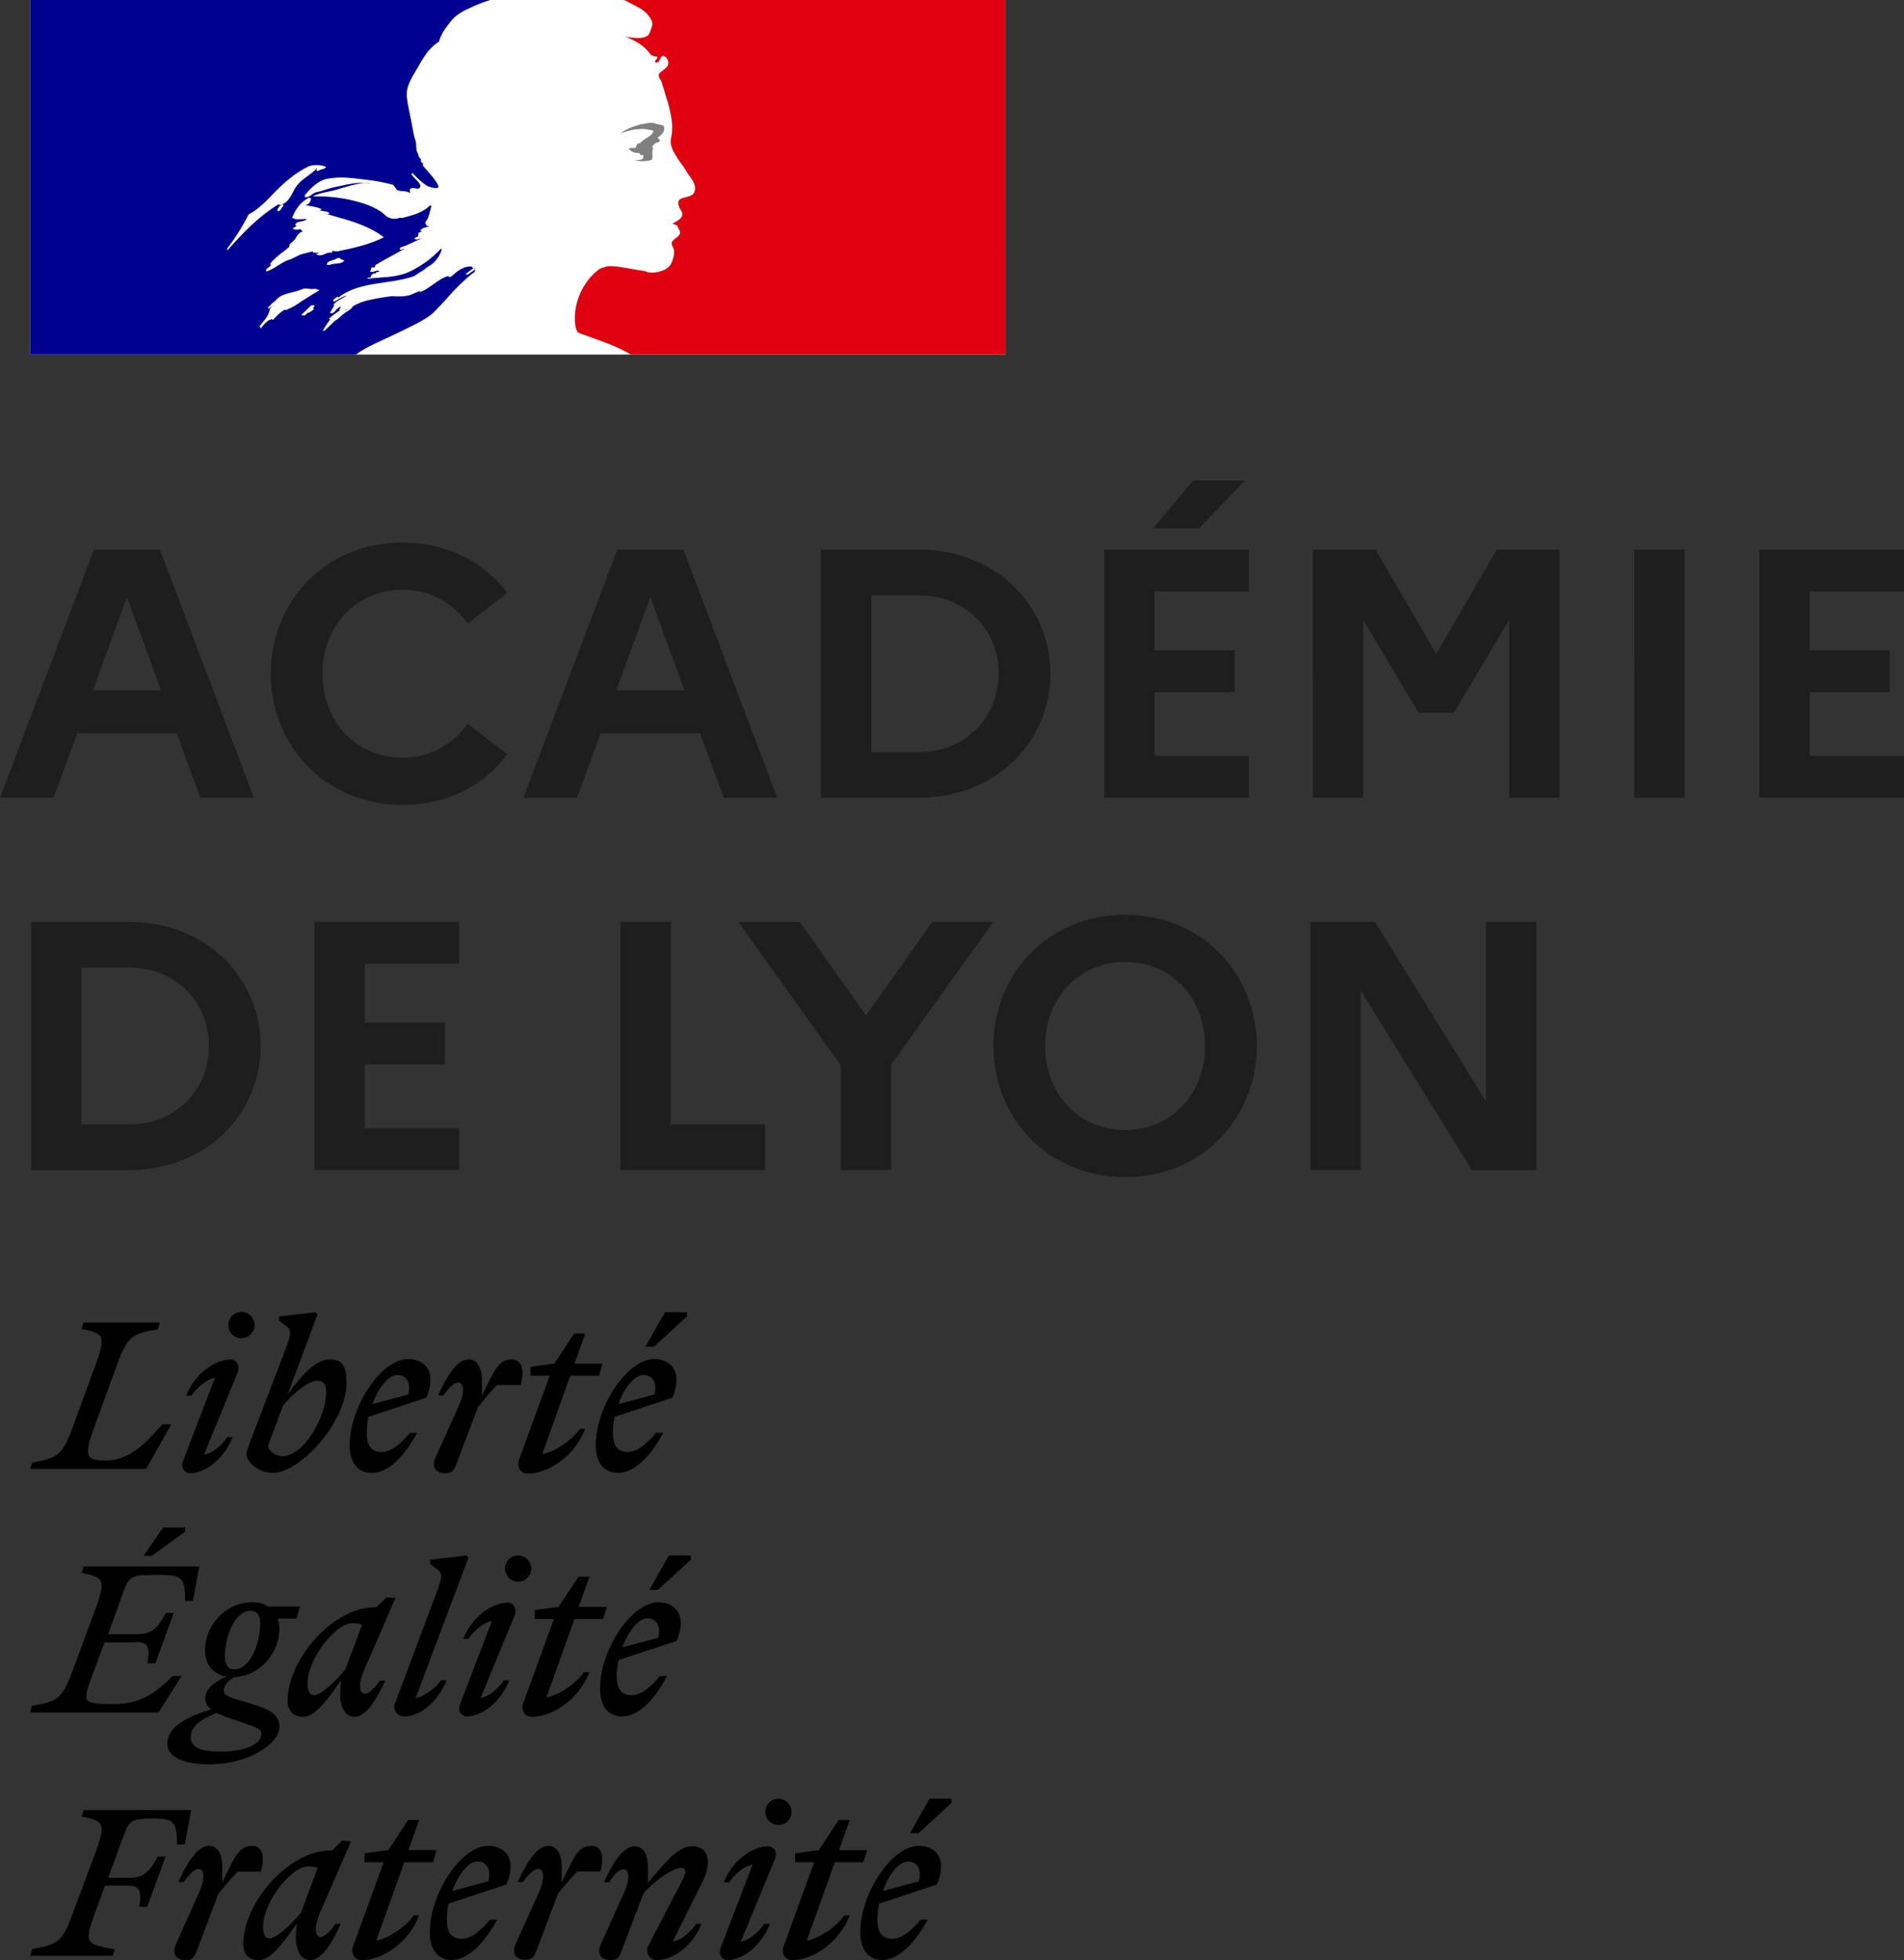 <svg xmlns="http://www.w3.org/2000/svg" width="110.719" height="114" viewBox="0 0 110.719 114">
  <rect x="0" y="0" width="110.719" height="114" fill="#333333" stroke="none"/>
  <path fill="#fff" d="M1.753 0H58.464v20.622H1.753Z"/>
  <path fill="#000091" fill-rule="evenodd" d="M25.198 18.19c.221-.221.445-.459.667-.698.397-.472.831-.915 1.295-1.327.134-.122.276-.235.424-.339.019-.019.029-.049.039-.078.01-.029.019-.058.039-.078-.097.039-.175.097-.253.156-.078.058-.156.117-.253.156-.039 0-.078-.039-.039-.078l.416-.312c-.009.001-.018.001-.027.001-.039 0-.039-.039-.039-.078-.502-.077-.89.267-1.238.577l-.009.008c-.052.026-.104 0-.144-.02-.02-.01-.037-.019-.05-.019-.306.102-.57.29-.835.479h-0c-.241.172-.484.345-.762.456v-.078c-.097.032-.193.075-.289.119-.136.061-.272.123-.413.154-.264.059-.505.051-.742.044h-0c-.078-.003-.155-.005-.232-.005-.476.058-.95.142-1.417.252l-.02.005-.009.002-.011.003c-.253.068-.497.166-.726.292-.009.005-.018.01-.027.015-.019.024-.038.048-.056.067-.074.094-.164.173-.267.233-.169.086-.317.218-.464.348-.061.054-.121.108-.183.158-.018.013-.04.02-.062.02-.064.062-.128.124-.192.185v0h-0v0c-.144.139-.288.279-.435.415-.037.017-.079.022-.119.014.011-.016.018-.028.026-.041.033-.055.066-.11.1-.164.038-.061.076-.121.116-.181.053-.081.108-.16.166-.237.013-.015.013-.037-.001-.051-.015-.014-.034-.021-.054-.02.199-.186.419-.35.654-.488-.026.002-.064-.018-.044-.046.015-.02.027-.041.04-.062.009-.015.018-.029.027-.044.004-.012.009-.023.013-.035-.006-.007-.012-.013-.018-.019l-.011-.012c-.064.038-.125.081-.183.128-.028.025-.055.059-.082.093-.062.079-.127.162-.226.161-.02-0-.04-.003-.059-.008-.014-.002-.028-.007-.041-.014l.005-.009.006-.011.006-.01.019-.034.01-.018.009-.016.015-.027c.009-.017.018-.033.028-.049l.008-.014.004-.007.008-.014c.012-.02.023-.04.035-.06l0-.001.015-.025.024-.041.017-.029 0-0.0 0-0.0 0-0h0l.012-.02.012-.02c.008-.013.009-.029.003-.042-.006-.014-.018-.024-.033-.027.072-.095.163-.174.267-.233h-.012c.103-.052.205-.111.308-.17l0-0.0 0-0c.046-.027.093-.054.139-.08.014-.012.028-.025.043-.037l.022-.019c-.219.074-.428.177-.62.306-.023.009-.045.021-.065.036-.037.008-.074-.006-.097-.036-.006-.008-.009-.018-.009-.029.023-.045.072-.078.124-.112.038-.025.077-.05.109-.083.039 0 .078 0 .078.039.774-.605 1.728-.744 2.685-.884.585-.085 1.172-.171 1.719-.363l.351-.234c.1-.04.19-.111.286-.187.09-.071.185-.146.299-.203.315-.216.548-.532.662-.896-.004-.03-.018-.057-.039-.078-.49.528-1.071.964-1.715 1.286-.59.309-1.221.355-1.848.4-.243.017-.485.035-.724.068.039-.078.117-.078.195-.078 0-.093.049-.136.108-.189.016-.014.032-.028.048-.045h.117c.019 0 .029-.019.039-.039.01-.019.019-.039.039-.039.078 0 .195-.039.156-.039-.059-.079-.149-.048-.248-.013-.096.034-.201.071-.297.013.038-.038.048-.084.057-.127.01-.046.019-.087.059-.107h.156c.008-.059.036-.114.078-.156.347-.208.681-.389 1.009-.567.224-.122.446-.242.667-.368-.045 0-.085.017-.123.035-.06.027-.117.052-.189.005.039 0 .039-.029.039-.058 0-.029 0-.059.039-.059.245-.067.465-.172.688-.279.167-.08.336-.161.519-.227-.053 0-.102.014-.15.027-.091.026-.176.05-.279-.027.026-.013.048-.03.069-.048.043-.035.087-.069.165-.069v-.117c0-.039.039-.039.078-.039-.03-.004-.057-.018-.078-.039.02-.04.061-.049.107-.059.043-.009.089-.02.127-.057-.039 0-.117 0-.117-.039.117-.156.312-.195.507-.234-.02-.039-.059-.039-.093-.039-.034 0-.063 0-.063-.039s.039-.039.078-.039h-.078c-.06-.03-.051-.084-.043-.125.002-.012.004-.023.004-.031.156-.182.208-.398.26-.615.026-.108.052-.217.091-.32-.039 0-.078 0-.078-.039-.378.416-.977.575-1.546.726l-.051.014h-.195c-.216.085-.458.071-.663-.039-.094-.047-.16-.109-.232-.176-.047-.044-.096-.09-.158-.136-.305-.195-.632-.352-.974-.468-.968-.316-1.983-.461-3.001-.429.28-.153.579-.214.882-.276.161-.033.322-.066.482-.113.097-.028.193-.058.288-.087.558-.17 1.1-.336 1.699-.303-.079-.026-.176-.017-.267-.008-.043.004-.085.008-.122.008-.439-.031-.878.063-1.337.163-.112.024-.224.048-.339.071-.195.039-.38.097-.565.156-.185.058-.37.117-.565.156-.09.03-.162.083-.233.135-.113.083-.222.162-.39.138v-.117c.39-.468.857-.935 1.481-.974.593-.099 1.158-.031 1.742.04h0c.107.013.214.026.323.038.5.053.994.144 1.48.273.107 0 .167.094.225.185.048.075.094.148.165.165.093.031.187.037.281.044.14.009.281.019.421.112 0-.026-.004-.052-.009-.078-.009-.052-.017-.104.009-.156.088-.088.188-.064.287-.041.076.018.152.036.22.002.211-.132.01-.336-.189-.539-.095-.096-.189-.192-.239-.28.004-.029.018-.057.039-.078.093.082.18.167.266.252.2.198.397.391.67.528.195.078.662.195.585-.039-.137-.301-.369-.563-.603-.827-.1-.113-.2-.226-.293-.342v-.155c-.057 0-.072-.021-.092-.047-.007-.01-.015-.02-.025-.031v-.156c-.098-.049-.119-.129-.14-.21-.013-.048-.025-.097-.054-.14-.065-.109-.07-.241-.075-.378-.004-.109-.008-.22-.042-.324-.07-.216-.122-.438-.156-.662-.046-.26-.098-.508-.148-.751h-0v-0c-.078-.376-.155-.741-.202-1.12-.06-.57.227-1.048.522-1.54.088-.147.177-.295.258-.448.273-.468.584-.935 1.091-1.247.117-.467.427-.855.737-1.244l.003-.003c.311-.381.828-.612 1.202-.78C27.799.245 28.144.113 28.496 0H1.753v20.622H20.693c.517-.372 1.033-.608 1.649-.89.268-.123.555-.254.869-.409.06-.03.13-.063.207-.101l.001-0.0.001-.001 0-0c.547-.265 1.446-.7 1.778-1.032zm-6.187-2.831c.027-.137.17-.177.306-.217.058-.017.115-.033.162-.056l.019-.009.021-.011 0-0c.074-.04.167-.09.233-.057.044.066.101.082.156.098.042.012.083.024.117.058-.141.141-.31.154-.481.168-.114.009-.229.019-.338.065-.019 0-.042.002-.067.005-.075.007-.158.015-.128-.044zm-4.559-2.884c-.35.701-.768 1.367-1.247 1.987.004.03.018.057.039.078.935-1.052 1.793-1.948 3-2.689.03-.015.02-.001.005.019-.024.033-.062.083.034.059.405-.093.586-.436.762-.769.044-.084.088-.166.135-.244.181-.294.441-.483.704-.674.189-.138.38-.276.543-.456.005.043-.009.086-.039.117.031.03.074.044.117.039.068-.051.143-.072.216-.093.095-.027.186-.053.252-.141-.323-.129-.681-.143-1.013-.039-.818.39-1.52 1.013-2.182 1.715-.398.421-.818.818-1.325 1.091zm1.909-.351c-.031.07-.086.125-.156.156-.039 0-.078 0-.078-.039.035-.164.153-.297.312-.351.039-0.0.039.039.039.078-.02.04-.041.062-.062.083-.019.02-.038.039-.055.073zm1.882 5.857c.031-.029-.003-.05-.051-.06.04-.03.073-.069.096-.114.032-.077-.174-.058-.206-.036-.031.025-.06.054-.084.086-.051.055-.105.107-.162.155-.043.039-.084.08-.126.12-.053.052-.107.103-.162.152-.066.058.149.088.195.047.05-.044.098-.09.145-.136.02-.001.04-.003.06-.008.112-.047.213-.117.295-.206zm-.663-.489-.046.032c-.131.092-.261.184-.399.264-.124.072-.251.131-.379.19-.045.021-.09.041-.135.063-.001-.003-.003-.007-.005-.009-.015-.021-.043-.028-.065-.016-.143.082-.275.182-.392.299-.018.017-.036.035-.054.052-.025.024-.043.043-.062.061l-.006.006c-.001.001-.001.001-.001.002l-.001.002c-.028.028-.054.055-.085.091-.014.021-.032.039-.052.054-.024.016-.091.016-.085-.029v-.008l-.003.002c-.022.012-.044.023-.066.034-.02.009-.038.02-.057.031l-.004.003c-.009-.003-.018-.005-.027-.004-.01 0-.02.003-.028.009-.048.037-.095.077-.141.119-.082.074-.158.154-.226.24l-.011.014-.012.015c-.004.005-.008.011-.012.016l-.004.005-.006.008-.011.017-.009.014c-.01.011-.022.016-.034.018l-.006-.009c-.003-.005-.006-.009-.009-.014l-.006-.011-.004-.008c-.012-.02-.023-.041-.033-.062l-.001-.002-.004-.009-.005-.01c.042-.045.083-.092.122-.14l.008-.009c.014-.017.027-.033.041-.05l.065-.083c.005-.006.009-.012.014-.018l.01-.013c.043-.056.084-.11.122-.165l.003-.004.007-.01c.003-.005.006-.009.01-.014.019-.028.037-.055.053-.084.015-.025.029-.051.043-.078l.003-.006.004-.008c.001-.002.002-.005.003-.007.001-.003.002-.005.003-.008.014-.029.026-.06.037-.091l.003-.01.002-.006c.002-.006.005-.013.006-.019.004-.014.009-.028.012-.043.001-.003.001-.006.002-.009l.003-.014v-0c.004-.014.007-.028.01-.043.002-.009 0-.018-.005-.026.044-.075.096-.146.154-.21-.003.002-.006.003-.009.005-.003.002-.006.003-.009.005-.031.02-.056.044-.082.069-.02.019-.04.039-.063.056-.042.032-.121-.021-.07-.058.031-.025.061-.052.089-.08.066-.077.132-.143.203-.204l.017-.012c.038-.028.072-.052.103-.079.004-.003.008-.007.011-.01l.005-.005c.027-.035.056-.068.087-.098l.002-.002c.001-.001.001-.002.002-.002.228-.22.551-.3.88-.381.209-.052.421-.104.612-.193.108-.043.229-.026.348-.009.095.013.189.027.275.009.122-.012.245.015.351.078-.27.147-.525.309-.773.467-.074.047-.146.093-.219.139zm.652-2.795h.312c-.022.044-.081.051-.122.055-.031.003-.051.006-.034.023.117.117.351.078.507-0.0.118-.067.255-.094.39-.078.039 0 .039-.078.039-.117.101.032.206.045.312.039.935-.195 1.832-.39 2.689-.818-.865-.665-1.929-.962-2.974-1.252-.179-.05-.357-.099-.534-.151.039 0 .078.013.117.026.078.026.156.052.234-.026-.106-.085-.224-.1-.34-.116-.098-.013-.194-.026-.283-.079.009 0 .019.002.031.004.041.008.094.017.125-.043-.208-.104-.416-.138-.623-.173-.104-.017-.208-.035-.312-.061.187-.034.32-.2.312-.39 0-.039-.078-.039-.117-.039-.468.234-.779.662-.974 1.169.174.1.364.088.549.077.105-.006.209-.013.308.001-.087.087-.216.109-.341.131-.044.008-.087.015-.127.025-.12.03-.234.117-.195.195.021.029.053.05.089.056-.092.024-.176.072-.244.138.112.084.223.068.334.052.045-.006.089-.013.134-.013 0 .052.035.069.069.087.017.009.035.017.048.03-.17.062-.31.188-.39.351-.047.117-.136.192-.224.267-.059.05-.118.1-.165.162v.117c-.133.119-.269.225-.405.329-.263.203-.52.401-.725.684.039 0 .039.039.039.078-.035.053-.087.09-.136.125-.059.043-.116.083-.137.147 0 .039 0 .078.039.078.245-.082.458-.217.667-.349.19-.12.376-.239.58-.313.167-.042.311-.117.451-.19.122-.063.24-.125.367-.161.097-.019.205-.049.312-.078.107-.029.214-.058.312-.078 0 .039 0 .078.039.078zm1.797 3.435c.003-.002.006-.005.009-.007l.007-.005c.056-.04.109-.091.156-.152-.003-.001-.006-.002-.009-.003-.003-.001-.006-.003-.009-.004-.052.053-.102.11-.154.172zm7.602-2.557-.081.061c.045-.002.081-.013.081-.061z" clip-rule="evenodd"/>
  <path fill="#e1000f" d="M58.463 0H36.28c.074.024.144.057.211.098.18.097.414.221.56.298.299.138.556.353.743.623.078.117.195.351.117.507-.078.195-.117.507-.312.585-.234.117-.546.117-.818.078-.159-.007-.316-.033-.468-.078.584.234 1.13.507 1.52 1.052.039.078.195.117.351.117.039 0 .039.078.039.117-.078.078-.156.117-.117.234h.117c.195-.078.156-.468.429-.351.199.123.267.379.156.585-.146.141-.303.271-.468.39-.039.087-.039.186 0 .273.098.14.164.3.195.468.117.273.156.585.273.857.156.585.312 1.169.273 1.754 0 .312-.156.585-.039.896.078.312.273.546.429.818.156.234.312.39.429.624.234.39.662.779.468 1.247-.117.273-.546.234-.818.39-.234.195-.039.506.078.701.195.351-.234.585-.507.701.078.117.234.078.273.156.039.195.234.312.117.507-.156.234-.624.351-.39.701.156.273.054.576-.039.857-.117.351-.429.506-.701.585-.24.071-.494.084-.74.039-.071-.043-.151-.07-.234-.078-.663-.078-1.325-.273-1.987-.273-.188.029-.371.081-.546.156-.17.124-.328.264-.472.417l-.005.005c-.029.031-.057.063-.085.094-.017.02-.034.04-.05.06-.011.013-.022.027-.033.04-.113.142-.216.292-.307.449-.006.01-.012.02-.017.03-.01.018-.02.036-.03.054-.123.228-.221.467-.295.715-.265.892-.149 1.658.037 1.844.052.052 1.286.433 2.146.815.317.133.625.289.92.465h21.784z"/>
  <path fill="gray" d="M37.6 7.523c.156.039.39.039.39.117-.078.312-.546.39-.779.701h-.117c-.117.078-.078.273-.195.273-.118-.026-.241-.012-.351.039.156.156.351.273.584.234.067.023.113.085.117.156.03-.003.058-.017.078-.039.039 0 .078 0 .078.039v.156c-.117.156-.312.078-.468.117.294.078.603.078.896 0 .234-.078 0-.468.156-.663-.078 0 0-.117-.078-.117.078-.078.156-.195.234-.234.093.002.18-.041.234-.117 0-.078-.156-.117-.117-.195.234-.156.429-.39.351-.623-.039-.117-.351-.117-.546-.195-.195-.078-.429 0-.662.039-.195 0-.39.117-.585.156-.265.091-.515.222-.74.39.279-.101.566-.179.857-.234.233 0 .432-.058.662 0z"/>
  <path fill="#1e1e1e" d="M0 46.4h3.114l1.382-3.753h5.774l1.382 3.753h3.114L9.301 31.965H5.465Zm5.403-6.249 1.98-5.424 1.98 5.424zm18.013 3.918c-2.722 0-4.661-2.124-4.661-4.887 0-2.763 1.938-4.887 4.661-4.887 1.65 0 2.949.804 3.774 1.98l2.31-1.794c-1.32-1.753-3.465-2.928-6.084-2.928-4.558 0-7.671 3.506-7.671 7.63 0 4.124 3.114 7.63 7.671 7.63 2.619 0 4.764-1.155 6.084-2.949l-2.31-1.774c-.825 1.175-2.124 1.98-3.774 1.98zm7.019 2.33h3.114l1.382-3.753h5.774l1.382 3.753h3.114l-5.465-14.436h-3.836zm5.403-6.249 1.98-5.424 1.98 5.424zm11.901 6.249h5.671c4.578 0 7.671-3.32 7.671-7.218 0-3.898-3.093-7.218-7.671-7.218h-5.671zm5.712-11.775c2.681 0 4.619 1.98 4.619 4.558 0 2.557-1.938 4.558-4.619 4.558h-2.784v-9.115zm16.27-3.898 2.681-2.784h-3.011l-2.33 2.784zm-5.506 15.673h8.414v-2.433h-5.486v-3.712h4.661v-2.433h-4.661v-3.423h5.486v-2.433h-8.414zm12.126 0h2.928V36.048l3.217 5.403h2.062l3.217-5.403v10.352h2.928V31.965h-3.65l-3.526 6.063-3.526-6.063h-3.65zm18.692 0h2.928V31.965h-2.928zm7.272 0h8.414v-2.433h-5.486v-3.712h4.661v-2.433h-4.661v-3.423h5.486v-2.433h-8.414ZM1.815 68.054h5.671c4.578 0 7.671-3.32 7.671-7.218 0-3.898-3.093-7.218-7.671-7.218H1.815ZM7.527 56.278c2.681 0 4.619 1.98 4.619 4.558 0 2.557-1.938 4.558-4.619 4.558H4.743V56.278Zm10.764 11.775h8.414v-2.433h-5.486v-3.712h4.661v-2.433h-4.661v-3.423h5.486v-2.433h-8.414zm17.788 0h8.414v-2.66h-5.486V53.618h-2.928Zm21.685-14.436H54.217l-3.856 5.444-3.856-5.444h-3.568l5.96 8.352v6.084h2.928v-6.145zm7.672-.412c-4.558 0-7.671 3.506-7.671 7.63 0 4.124 3.114 7.63 7.671 7.63 4.537 0 7.651-3.506 7.651-7.63 0-4.124-3.114-7.63-7.651-7.63zm0 12.518c-2.722 0-4.661-2.124-4.661-4.887 0-2.763 1.938-4.887 4.661-4.887 2.702 0 4.64 2.124 4.64 4.887 0 2.763-1.938 4.887-4.64 4.887zm10.767 2.33h2.928V57.619l6.455 10.435h3.753V53.618h-2.928v10.435l-6.455-10.435h-3.753z"/>
  <path fill-rule="evenodd" d="m55.33 104.864-1.918 1.753h-.495l1.134-2h1.279zm-1.382 6.785h-.412c-.516.619-1.093 1.114-1.65 1.114-.577 0-.866-.351-.866-1.114 0-.309.041-.639.103-.928l3.361-1.114c.66-1.567-.124-2.248-1.052-2.248-1.588 0-3.403 2.784-3.403 5.011 0 1.052.495 1.629 1.279 1.629.907-.021 1.856-.907 2.64-2.351zm-1.155-3.382c.454 0 .846.351.639 1.155l-2.083.557c.33-.99.949-1.712 1.444-1.712zm-6.558.041h1.114l-1.774 4.867c-.165.412.062.825.495.825 1.258 0 2.763-1.072 3.341-2.598h-.309c-.454.639-1.444 1.34-2.186 1.464l1.629-4.558h1.67l.206-.701h-1.629l.619-1.753h-.639l-1.155 1.753-1.382.186zm-1.547-.928c.227 0 .536.247.392.701l-2 4.846c.516-.083 1.052-.577 1.361-1.031h.33C44.297 113.113 43.224 114 42.296 114c-.227 0-.557-.247-.392-.701l1.856-4.846c-.516.083-1.052.577-1.361 1.031h-.309c.474-1.237 1.629-2.103 2.598-2.103zm.577-1.237c.412 0 .763-.33.763-.763 0-.412-.351-.763-.763-.763-.433 0-.763.351-.763.763 0 .412.351.763.763.763zm-9.012 4.021c.454-.99.289-1.444 0-1.444-.247 0-.536.268-.825.763h-.309c.474-1.052 1.093-2.103 1.774-2.103.577 0 .784.577.784 1.217v.907c.094-.109.185-.217.274-.321h0c.871-1.023 1.536-1.803 2.303-1.803.598 0 .907.371.907.928 0 .33-.103.742-.33 1.175l-1.712 3.444c.516-.083 1.052-.577 1.361-1.031h.309C40.317 113.134 39.162 114 38.192 114c-.433 0-.681-.454-.495-.825l1.98-3.815c.227-.433.268-.722-.083-.722-.474 0-1.588.784-2.186 1.505l-1.299 3.423c-.144.351-.289.433-.619.433-.536 0-.804-.351-.557-.907zm-1.34-1.32c.227-.784.103-1.485-.495-1.485-.746 0-.979.493-1.702 2.017l-.051.107v-.907c0-.639-.206-1.217-.784-1.217-.681 0-1.299 1.052-1.774 2.103h.309c.33-.474.639-.763.887-.763.289 0 .454.454 0 1.444l-1.32 2.928c-.247.557.021.907.557.907.33 0 .474-.083.619-.433l1.299-3.423c.371-.454.701-.846 1.114-1.279zm-6.517.577c.206-.804-.186-1.155-.639-1.155-.495 0-1.114.722-1.444 1.712zm.516 2.227H28.5c-.516.619-1.093 1.114-1.65 1.114-.577 0-.866-.351-.866-1.114 0-.309.041-.639.103-.928l3.361-1.114c.66-1.567-.124-2.248-1.052-2.248-1.588 0-3.403 2.784-3.403 5.011 0 1.052.495 1.629 1.279 1.629.907-.021 1.856-.907 2.64-2.351zm-6.599-3.341H21.2v-.516l1.382-.186 1.155-1.753h.639l-.619 1.753h1.629l-.206.701h-1.67l-1.629 4.558c.742-.124 1.732-.825 2.186-1.464h.309C23.798 112.928 22.293 114 21.035 114c-.433 0-.66-.412-.495-.825zm-7.012 3.774c0-1.505 1.67-3.526 2.598-3.526.206 0 .412.021.577.083l-.969 2.598c-.557.681-1.423 1.505-1.835 1.505-.227 0-.371-.206-.371-.66zm4.599-5.032.516.041-1.794 4.124c-.433.99-.247 1.444 0 1.444.247 0 .557-.289.887-.763h.309C19.344 112.948 18.725 114 18.045 114c-.577 0-.928-.619-.825-1.732l.041-.392-.112.157C16.41 113.066 15.741 114 15.054 114c-.598 0-.907-.371-.907-.928 0-2.392 2.619-5.444 5.073-5.444h.103zm-4.723 1.794c.227-.784.103-1.485-.495-1.485-.746 0-.979.493-1.702 2.017l-.051.107v-.907c0-.639-.206-1.217-.784-1.217-.681 0-1.299 1.052-1.774 2.103h.309c.33-.474.639-.763.866-.763.289 0 .454.454 0 1.444l-1.32 2.949c-.247.557.021.907.557.907.33 0 .474-.083.619-.433l1.299-3.423c.371-.454.701-.846 1.114-1.279h1.361zm-8.496 4.537-.124.371H1.753l.124-.392c1.485-.268 1.732-.392 2.351-2.062l1.34-3.588c.598-1.67.474-1.794-.825-2.062l.124-.371h6.249l-.371 2h-.454c0-1.196-.124-1.505-1.258-1.505h-.289c-1.114 0-1.258.165-1.567 1.031l-.887 2.413h1.299c.866 0 1.196-.536 1.588-1.237h.454l-1.072 2.928h-.454c.103-.887.103-1.237-.701-1.237H6.104l-.598 1.65c-.647 1.717-.462 1.752 1.078 2.044.032.006.065.012.098.019zm4.083-24.293-1.918 1.382v.021h-.495l1.134-1.65h1.279zM24.169 98.76l3.073-8.166-.103-.124-2.124.247v.247l.412.309c.352.274.259.529-.033 1.329l-.049.135-2.351 6.269c-.186.371.062.825.495.825.969 0 2-.887 2.475-2.103h-.309c-.33.454-.99.949-1.485 1.031zm14.085-6.29 1.918-1.753v-.247h-1.279l-1.134 2zm.124 5.011h.412c-.763 1.464-1.712 2.351-2.619 2.351-.784 0-1.279-.577-1.279-1.629 0-2.227 1.815-5.011 3.403-5.011.907 0 1.712.681 1.052 2.248l-3.382 1.114c-.062.289-.103.619-.103.928 0 .763.289 1.114.866 1.114.557 0 1.134-.495 1.65-1.114zm-.103-2.227c.206-.784-.186-1.134-.639-1.134-.474 0-1.093.722-1.444 1.691zm-6.063-1.093h-1.114v-.516l1.382-.186 1.155-1.753h.639l-.619 1.753h1.629l-.206.701h-1.67l-1.629 4.558c.742-.124 1.732-.825 2.186-1.464h.309c-.577 1.526-2.083 2.598-3.341 2.598-.433 0-.66-.412-.495-.825zm-2.268-.247c.124-.454-.165-.701-.412-.701-.969 0-2.124.887-2.598 2.103h.309c.309-.454.846-.949 1.361-1.031l-1.856 4.846c-.165.454.165.701.392.701.928 0 2-.887 2.475-2.103h-.309c-.309.454-.846.949-1.361 1.031zm.949-2.681c0 .412-.351.763-.763.763-.412 0-.763-.351-.763-.763 0-.412.33-.763.763-.763.412 0 .763.351.763.763zM20.478 94.409c-.928 0-2.598 2.021-2.598 3.526 0 .454.144.66.392.66.392 0 1.258-.825 1.815-1.505l.969-2.598c-.186-.062-.371-.082-.577-.082zm2.516-1.464-.516-.041-.577.577h-.103c-2.454 0-5.073 3.052-5.073 5.444 0 .557.309.928.907.928.687 0 1.356-.934 2.094-1.967l.112-.157-.041.392c-.103 1.114.247 1.732.825 1.732.681 0 1.299-1.052 1.774-2.103h-.309c-.33.474-.639.763-.887.763s-.433-.454 0-1.444zm-10.394 6.682c-.887.351-1.505.763-1.505 1.402 0 .598.557.846 1.712.846 1.547 0 2.392-.454 2.392-1.052 0-.268-.351-.392-1.279-.701-.598-.186-1.031-.351-1.32-.495zm1.031-2.537c-.412 0-.557-.351-.557-.722 0-1.196.577-2.681 1.505-2.681.412 0 .557.351.557.722-.021 1.217-.598 2.681-1.505 2.681zm.784 1.938c1.134.351 1.835.619 1.835 1.402 0 1.01-1.856 2.207-4.104 2.186-1.299 0-2.413-.351-2.413-1.196 0-.804.742-1.464 2.557-2-.247-.165-.351-.371-.351-.66 0-.495.454-.887 1.237-1.258-.763-.103-1.258-.681-1.258-1.526 0-1.299 1.072-2.784 2.763-2.784.351 0 .66.083.907.247h1.856l-.206.701h-1.093c.062.186.103.392.103.619 0 1.258-1.01 2.702-2.619 2.784-.412.227-.619.536-.619.784 0 .291.337.39 1.083.607h0c.099.029.205.06.319.094zm-6.537-3.526c.804 0 .825.351.701 1.237h.454l1.072-2.928h-.454c-.392.701-.722 1.237-1.588 1.237H6.29l.866-2.413c.309-.866.454-1.031 1.567-1.031h.784c1.134 0 1.258.309 1.258 1.505h.454l.371-2H4.867l-.124.371c1.299.268 1.423.392.825 2.062l-1.34 3.609c-.619 1.67-.866 1.794-2.372 2.062l-.103.392h7.465l1.34-2.124h-.516c-.866.846-1.732 1.629-3.423 1.629-1.86 0-1.827-.091-1.269-1.624.036-.099.074-.203.114-.314l.619-1.65H7.878Zm6.166-17.673c.412 0 .763-.351.763-.763 0-.412-.351-.763-.763-.763-.433 0-.763.351-.763.763 0 .433.33.763.763.763zm1.794 7.836c1.609.021 4.31-2.949 4.31-5.238 0-.99-.247-1.361-.949-1.361-.866 0-1.67.928-2.475 2.042l1.732-4.64-.103-.144-2.124.247v.247l.412.309c.359.279.255.559-.051 1.379l-.032.085-1.877 4.908c-.165.412-.351.907-.351 1.031 0 .577.784 1.134 1.505 1.134zm22.19-7.342 1.918-1.753v-.247h-1.279l-1.134 2zm.124 5.011h.412c-.784 1.464-1.732 2.351-2.64 2.33-.784 0-1.279-.557-1.279-1.609 0-2.227 1.815-5.011 3.403-5.011.907 0 1.712.681 1.052 2.248l-3.361 1.114c-.062.289-.103.619-.103.928 0 .763.289 1.114.866 1.114.557 0 1.134-.495 1.65-1.114zm-.103-2.227c.206-.784-.186-1.134-.639-1.134-.495 0-1.114.722-1.444 1.691zm-6.084-1.093H30.851v-.516l1.382-.186 1.155-1.753h.639l-.619 1.753h1.629l-.206.701h-1.67l-1.629 4.558c.742-.124 1.732-.825 2.186-1.464h.309c-.577 1.526-2.083 2.598-3.341 2.598-.433 0-.66-.412-.495-.825zm-1.691.536c.227-.784.103-1.485-.495-1.485-.746 0-.979.493-1.702 2.017l-.051.107v-.907c0-.639-.206-1.217-.784-1.217-.681 0-1.299 1.052-1.774 2.103h.309c.33-.474.639-.763.866-.763.289 0 .454.454 0 1.444l-1.32 2.928c-.247.557.021.907.557.907.33 0 .474-.083.619-.433l1.299-3.423c.371-.454.701-.846 1.114-1.279Zm-6.537.557c.206-.784-.186-1.134-.639-1.134-.495 0-1.093.722-1.444 1.691zm.516 2.227h-.412c-.516.619-1.093 1.114-1.65 1.114-.577 0-.866-.351-.866-1.114 0-.309.041-.639.103-.928l3.361-1.114c.66-1.567-.124-2.248-1.052-2.248-1.588 0-3.403 2.784-3.403 5.011 0 1.052.495 1.609 1.279 1.609.907.021 1.856-.866 2.64-2.33zm-8.661.784c0 .268.474.577.804.577 1.34 0 2.598-2.413 2.578-3.753 0-.454-.227-.639-.536-.639-.495 0-1.402.742-1.98 1.444l-.536 1.444c-.186.474-.33.846-.33.928zm-2.165-5.052c.247 0 .536.247.412.701l-1.98 4.846c.516-.083 1.052-.577 1.361-1.031h.309c-.474 1.217-1.547 2.103-2.475 2.103-.247 0-.577-.247-.412-.701l1.856-4.846c-.516.083-1.052.577-1.361 1.031H10.827c.474-1.217 1.629-2.103 2.598-2.103zm-8.558-2.145H9.301l-.124.392c-1.505.268-1.753.392-2.372 2.062l-1.32 3.63c-.639 1.732-.474 1.938.66 1.938 1.401 0 2.32-1.019 3.123-1.908.06-.066.119-.132.177-.196h.516l-1.464 2.598H1.753l.124-.371c1.485-.268 1.732-.392 2.351-2.062l1.34-3.65c.598-1.67.474-1.794-.825-2.062Z" clip-rule="evenodd"/>
</svg>
